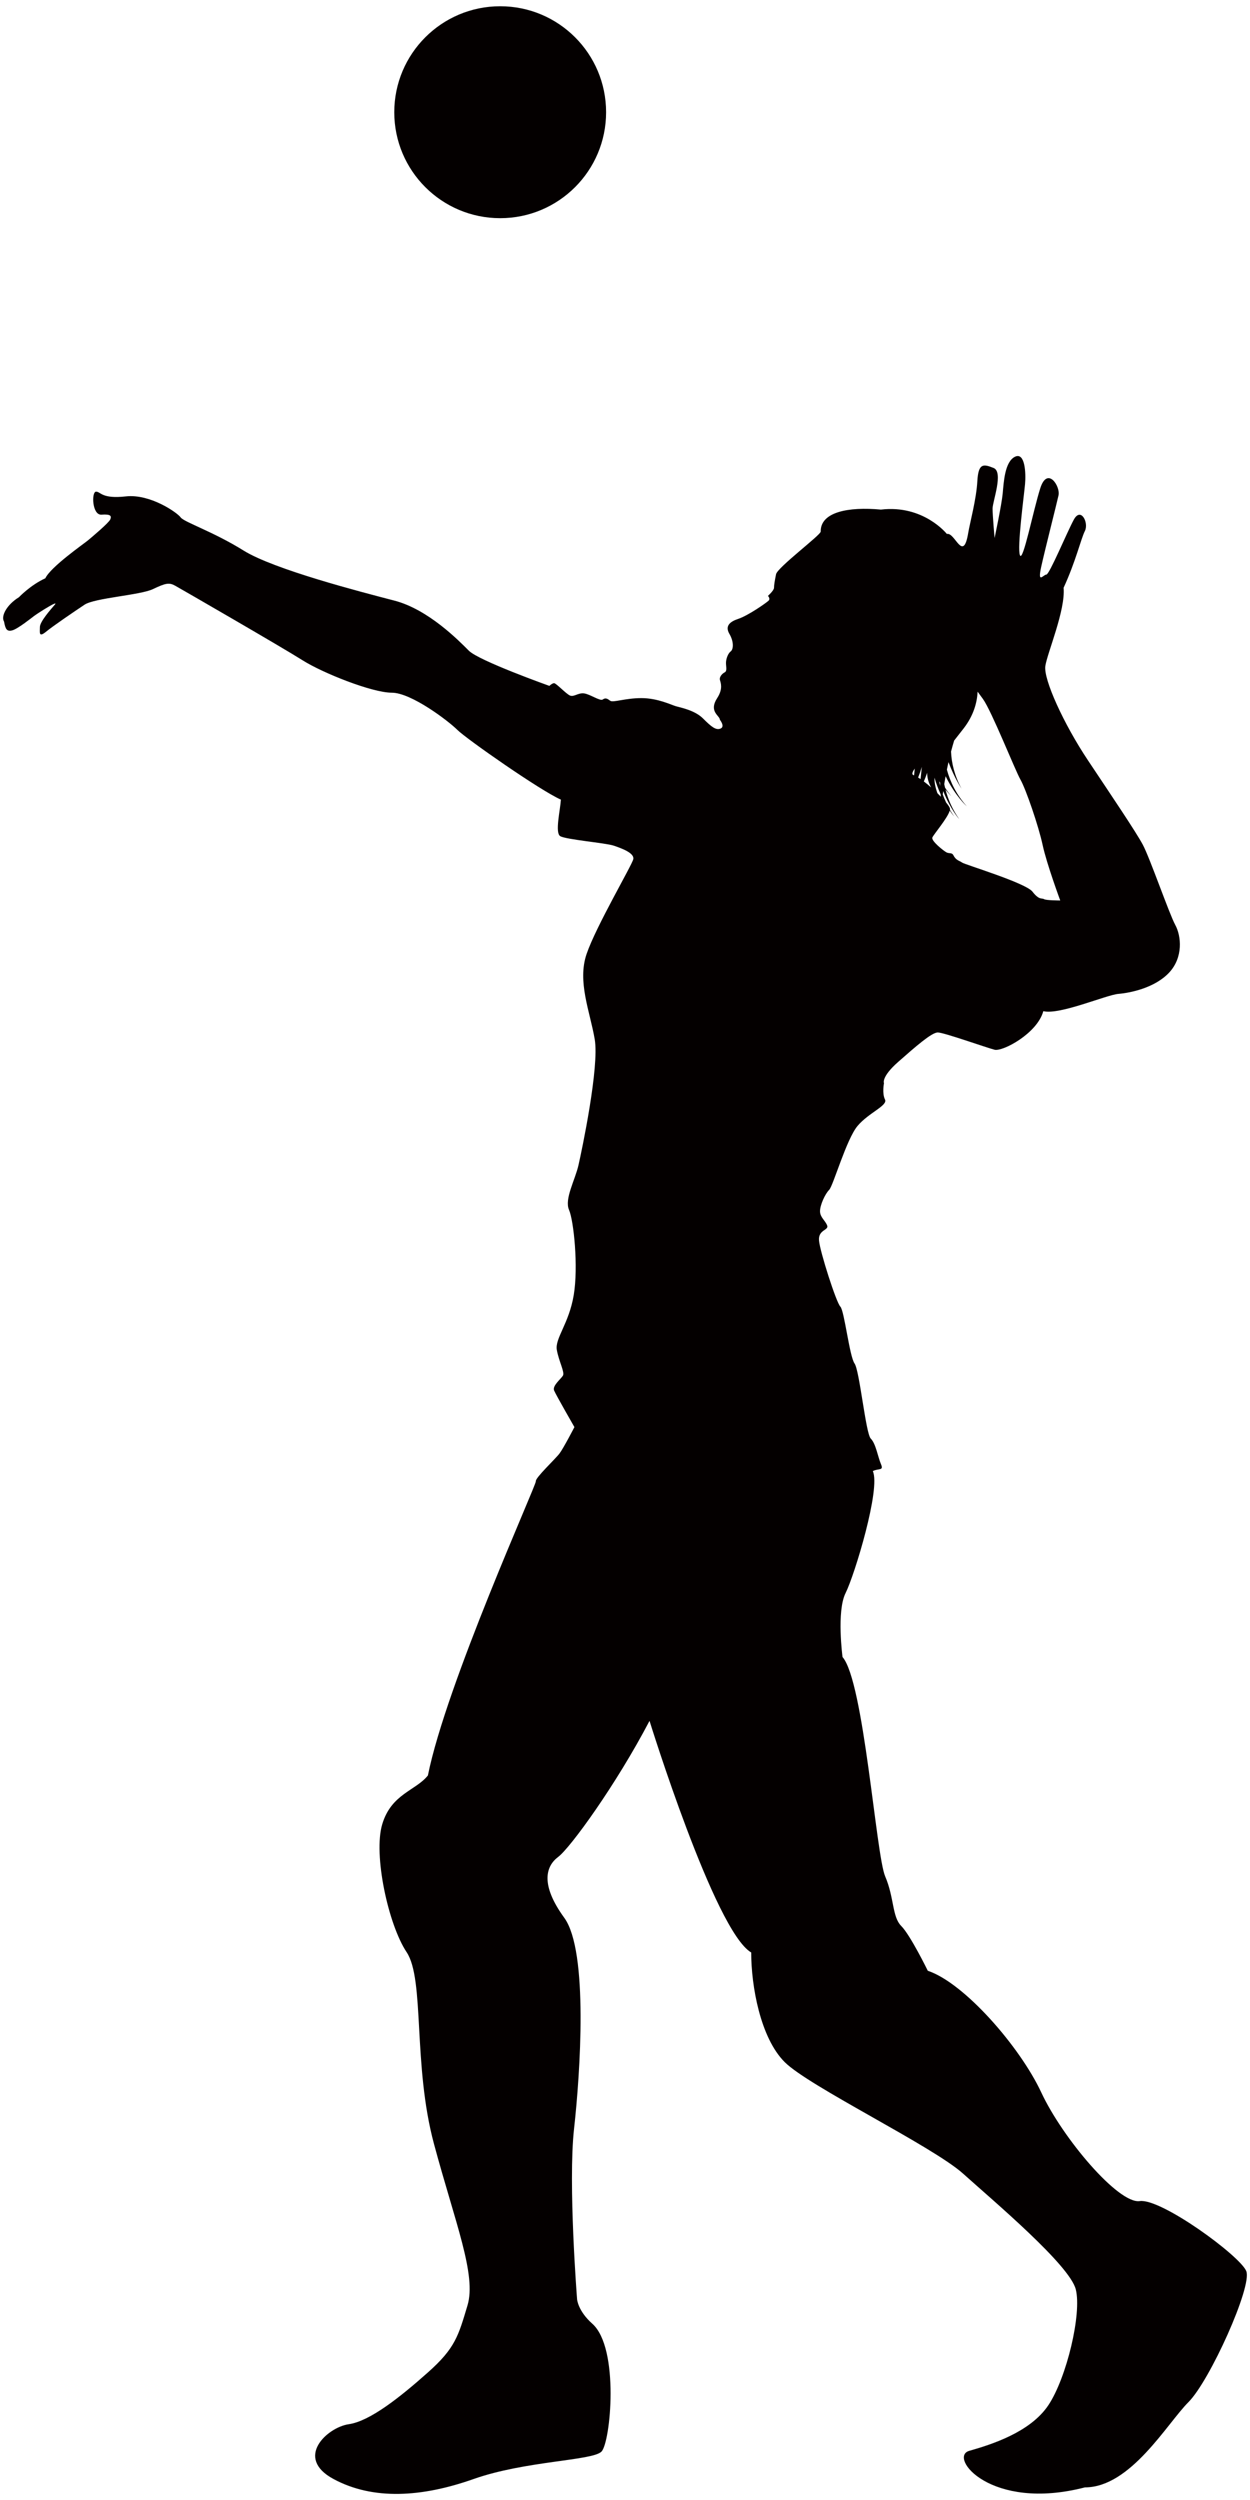 <!--?xml version="1.0" encoding="utf-8"?-->
<!-- Generator: Adobe Illustrator 22.1.0, SVG Export Plug-In . SVG Version: 6.00 Build 0)  -->
<svg version="1.1" id="_x33_" xmlns="http://www.w3.org/2000/svg" xmlns:xlink="http://www.w3.org/1999/xlink" x="0px" y="0px" viewBox="0 0 400.133 800" style="enable-background:new 0 0 400.133 800;" xml:space="preserve">
<style type="text/css">
	.st0{fill:#040000;}
</style>
<g>
	<path class="st0" d="M194.015,35.911c0,18.724-15.177,33.901-33.901,33.901c-18.724,0-33.905-15.177-33.905-33.901
		C126.209,17.181,141.39,2,160.114,2C178.839,2,194.015,17.181,194.015,35.911z"></path>
	<path class="st0" d="M398.943,726.715c-1.945-4.871-27.283-23.383-34.108-22.411c-6.826,0.972-24.699-20.143-31.515-34.766
		c-6.825-14.614-24.636-35.045-36.327-38.934c0,0-5.583-11.418-8.509-14.344c-2.922-2.917-2.215-9.048-5.137-15.873
		c-2.927-6.817-6.821-62.373-13.646-70.171c0,0-1.949-14.622,0.973-20.467c2.922-5.844,11.313-33.514,8.716-39.033
		c1.954-0.973,3.579,0,2.597-2.269c-0.973-2.278-1.621-6.51-3.246-8.122c-1.625-1.629-3.57-21.772-5.195-24.041
		c-1.626-2.279-3.255-16.892-4.548-18.198c-1.305-1.297-6.505-17.55-6.825-21.115c-0.324-3.575,3.25-3.25,2.598-4.871
		c-0.653-1.629-2.278-2.602-2.278-4.548c0-1.953,1.625-5.529,2.93-6.825c1.297-1.296,5.52-16.243,9.095-20.466
		c3.574-4.232,9.747-6.501,8.774-8.446c-0.977-1.954-0.324-5.205-0.324-5.205s-0.982-1.953,4.546-6.825
		c5.521-4.862,10.72-9.418,12.669-9.418c1.95,0,15.592,4.871,18.189,5.529c2.602,0.648,13.651-5.204,15.6-12.345
		c5.196,1.297,20.143-5.204,24.036-5.529c3.899-0.324,11.697-1.944,16.244-6.815c4.547-4.872,3.899-11.697,1.945-15.272
		c-1.945-3.575-8.113-21.439-10.391-25.671c-2.273-4.223-9.742-15.261-17.54-26.968c-7.802-11.687-14.295-25.986-13.646-30.208
		c0.648-4.223,6.496-17.869,5.844-25.014c3.898-8.446,5.524-15.595,6.825-18.193c1.297-2.602-1.301-7.798-3.57-3.575
		c-2.277,4.228-7.802,17.545-8.774,17.545c-0.973,0-2.922,3.25-1.625-2.603c1.301-5.843,4.871-19.814,5.519-22.74
		c0.653-2.922-3.57-9.418-5.844-2.273c-2.273,7.149-5.529,23.717-6.5,21.443c-0.973-2.273,1.305-19.17,1.624-22.74
		c0.33-3.575,0-10.4-3.25-8.774c-3.247,1.624-3.566,8.121-3.895,11.696c-0.324,3.575-2.602,14.294-2.602,14.294
		s-0.643-7.149-0.643-9.423c0-2.273,3.575-11.696,0.323-12.992c-3.255-1.301-4.871-1.621-5.199,4.223
		c-0.325,5.849-2.369,13.226-2.922,16.572c-1.625,9.743-4.227-0.328-6.826,0.324c0,0-7.469-9.423-21.119-7.798
		c-10.39-0.977-19.381,0.756-19.273,7.037c0.018,1.084-13.862,11.48-14.294,13.646c-0.432,2.16-0.653,3.466-0.653,4.331
		c0,0.869-1.945,2.597-1.945,2.597s0.864,0.865,0.217,1.518c-0.648,0.648-6.501,4.768-9.747,5.847
		c-2.477,0.824-4.332,2.166-2.819,4.768c1.517,2.594,1.301,4.98,0.433,5.628c-0.865,0.649-1.513,2.386-1.513,3.683
		c0,1.296,0.432,2.602-0.433,3.034c-0.864,0.432-1.734,1.513-1.517,2.377c0.216,0.865,1.112,2.809-0.87,5.853
		c-2.813,4.331,0.87,5.619,0.87,6.933c0,0,1.733,2.161,0.216,2.809c-1.517,0.648-3.03-0.648-5.631-3.241
		c-2.599-2.603-7.145-3.467-8.658-3.899c-1.521-0.441-5.853-2.602-11.053-2.602c-5.196,0-9.094,1.512-9.959,0.864
		c-0.864-0.648-1.517-1.081-2.386-0.431c-0.864,0.648-4.111-1.729-6.064-1.946c-1.944-0.216-3.25,1.296-4.547,0.648
		c-1.296-0.648-4.336-3.908-4.979-3.908c-0.653,0-1.518,0.865-1.518,0.865s-22.523-8.014-25.774-11.255
		c-3.246-3.251-12.997-13.214-23.821-16.027c-10.832-2.814-38.556-9.964-48.298-16.028c-9.748-6.065-19.062-9.099-20.147-10.612
		c-1.08-1.517-9.743-7.582-17.54-6.712c-7.798,0.864-8.019-1.518-9.531-1.518c-1.518,0-1.297,7.582,1.733,7.361
		c3.034-0.217,3.25,0.436,2.818,1.517c-0.436,1.08-5.848,5.632-7.149,6.712c-1.301,1.085-11.913,8.447-13.647,12.134
		c-4.766,2.165-8.446,6.059-8.446,6.059c-3.898,2.386-5.847,6.069-4.763,7.798c0.432,2.381,0.865,3.25,2.598,2.814
		c1.734-0.433,6.064-3.895,6.928-4.547c0.869-0.648,2.598-1.733,2.598-1.733s5.416-3.463,4.119-1.945
		c-1.301,1.512-4.767,5.412-4.767,7.145c0,1.734-0.433,3.467,1.949,1.517c2.386-1.949,9.099-6.5,12.345-8.662
		c3.25-2.166,17.76-3.034,21.88-4.98c4.111-1.954,5.196-2.169,7.145-1.085c1.949,1.085,34.221,19.711,40.717,23.825
		c6.497,4.114,22.308,10.4,28.589,10.4c6.281,0,18.193,9.094,21.007,11.903c2.814,2.819,26.644,19.486,33.141,22.312
		c-0.217,3.457-1.95,10.607-0.217,11.687c1.734,1.09,14.511,2.17,17.109,3.035c2.602,0.873,6.712,2.386,6.28,4.34
		c-0.431,1.944-11.912,21.439-14.943,30.318c-3.03,8.878,1.085,18.414,2.598,27.291c1.517,8.878-4.115,35.522-5.196,40.286
		c-1.085,4.763-4.547,10.823-3.034,14.299c1.517,3.458,3.034,18.188,1.513,27.283c-1.513,9.103-6.061,13.857-5.413,17.54
		c0.653,3.683,2.603,7.15,1.955,8.23c-0.653,1.089-3.472,3.25-2.819,4.773c0.644,1.512,6.497,11.696,6.497,11.696
		s-3.467,6.708-4.768,8.436c-1.296,1.738-7.793,7.799-7.577,8.888c0.217,1.08-28.705,64.912-34.558,94.149
		c-3.89,4.871-11.688,5.843-14.615,15.595c-2.922,9.743,1.945,32.154,7.798,40.933c5.848,8.77,1.949,36.061,8.77,61.391
		c6.821,25.347,13.646,41.906,10.72,51.658c-2.922,9.743-3.899,13.65-12.673,21.439c-8.766,7.798-18.513,15.595-25.334,16.567
		c-6.825,0.982-17.544,10.724-4.871,17.541c12.669,6.824,28.26,5.852,44.828,0c16.568-5.844,38.007-5.844,40.934-8.771
		c2.926-2.917,5.847-33.127-2.927-40.925c-4.606-4.096-4.871-7.798-4.871-7.798s-2.922-37.044-0.973-54.583
		c1.949-17.54,4.665-56.781-3.129-67.505c-7.802-10.715-5.852-16.568-1.949-19.485c3.895-2.927,18.517-23.069,29.237-43.536
		c0,0,20.846,67.289,32.546,74.114c0,10.715,2.922,27.292,10.72,35.081c7.793,7.798,47.381,26.932,57.123,35.702
		c9.752,8.77,34.117,29.237,36.062,37.034c1.95,7.798-2.922,28.255-8.77,37.035c-5.853,8.77-18.522,12.669-25.338,14.614
		c-6.825,1.954,6.816,19.493,37.03,11.696c14.619,0,26.315-20.457,33.141-27.283C387.256,761.805,400.897,731.596,398.943,726.715z
		 M301.197,254.947c-0.356-0.36-0.734-0.747-1.121-1.134c-0.679-1.891-0.981-3.493-0.949-4.98c0.594,1.999,1.279,3.763,1.972,5.304
		C301.126,254.407,301.166,254.677,301.197,254.947z M301.656,255.308c0.05,0.098,0.095,0.189,0.139,0.288
		c-0.049-0.063-0.103-0.117-0.153-0.171C301.647,255.38,301.656,255.344,301.656,255.308z M298.069,251.967
		c-0.779-0.685-1.576-1.334-2.342-1.918c0.379-0.882,0.734-1.81,1.058-2.774C296.799,249.139,297.371,250.725,298.069,251.967z
		 M300.631,250.004c0.108,0.153,0.215,0.306,0.319,0.459c0,0.324-0.004,0.665,0,0.999
		C300.837,250.968,300.724,250.49,300.631,250.004z M294.683,249.302c-0.266-0.18-0.523-0.351-0.784-0.495
		c0.442-1.098,0.833-2.251,1.188-3.431C294.944,246.826,294.809,248.158,294.683,249.302z M314.641,223.649
		c2.809,3.898,10.287,22.798,12.021,25.824c1.729,3.034,5.794,14.838,7.091,20.907c1.301,6.061,5.636,17.757,5.636,17.757
		s-4.552,0-5.205-0.432c-0.644-0.432-1.508,0.432-3.678-2.385c-2.165-2.819-21.66-8.663-22.528-9.311
		c-0.865-0.648-1.95-0.648-2.814-2.386c-0.433-0.864-1.296-0.432-2.161-0.864c-0.869-0.433-4.988-3.684-4.547-4.773
		c0.379-0.963,4.921-6.258,5.561-8.608c0.846,1.242,1.427,1.891,1.427,1.891c-0.499-0.712-0.946-1.432-1.364-2.144
		c0.027-0.171,0.031-0.324,0-0.45c-0.09-0.387-0.545-1.054-1.225-1.882c-0.404-0.864-0.761-1.729-1.072-2.584
		c0.046-0.333,0.099-0.702,0.149-1.081c2.314,5.872,5.137,9.005,5.137,9.005c-2.193-3.125-3.583-6.321-4.398-9.455
		c1.121,1.36,1.863,2.107,1.863,2.107c-0.756-0.919-1.427-1.837-2.021-2.755c-0.09-0.378-0.18-0.756-0.253-1.126
		c0.122-0.783,0.27-1.629,0.432-2.53c3.147,6.429,6.807,9.653,6.807,9.653c-3.35-3.755-5.321-7.798-6.397-11.76
		c0.153-0.774,0.328-1.585,0.513-2.413c1.968,5.249,4.187,8.518,4.187,8.518c-2.264-4.177-3.214-8.194-3.367-11.885
		c0.301-1.153,0.629-2.323,0.994-3.521c0.932-1.197,1.959-2.494,3.084-3.943c3.102-4.043,4.25-8.113,4.429-11.697
		C313.394,221.937,313.935,222.676,314.641,223.649z M292.823,245.907c-0.072,0.775-0.149,1.513-0.225,2.197
		c-0.072-0.036-0.144-0.063-0.212-0.089C291.766,247.762,292.072,247.006,292.823,245.907z"></path>
</g>
</svg>
